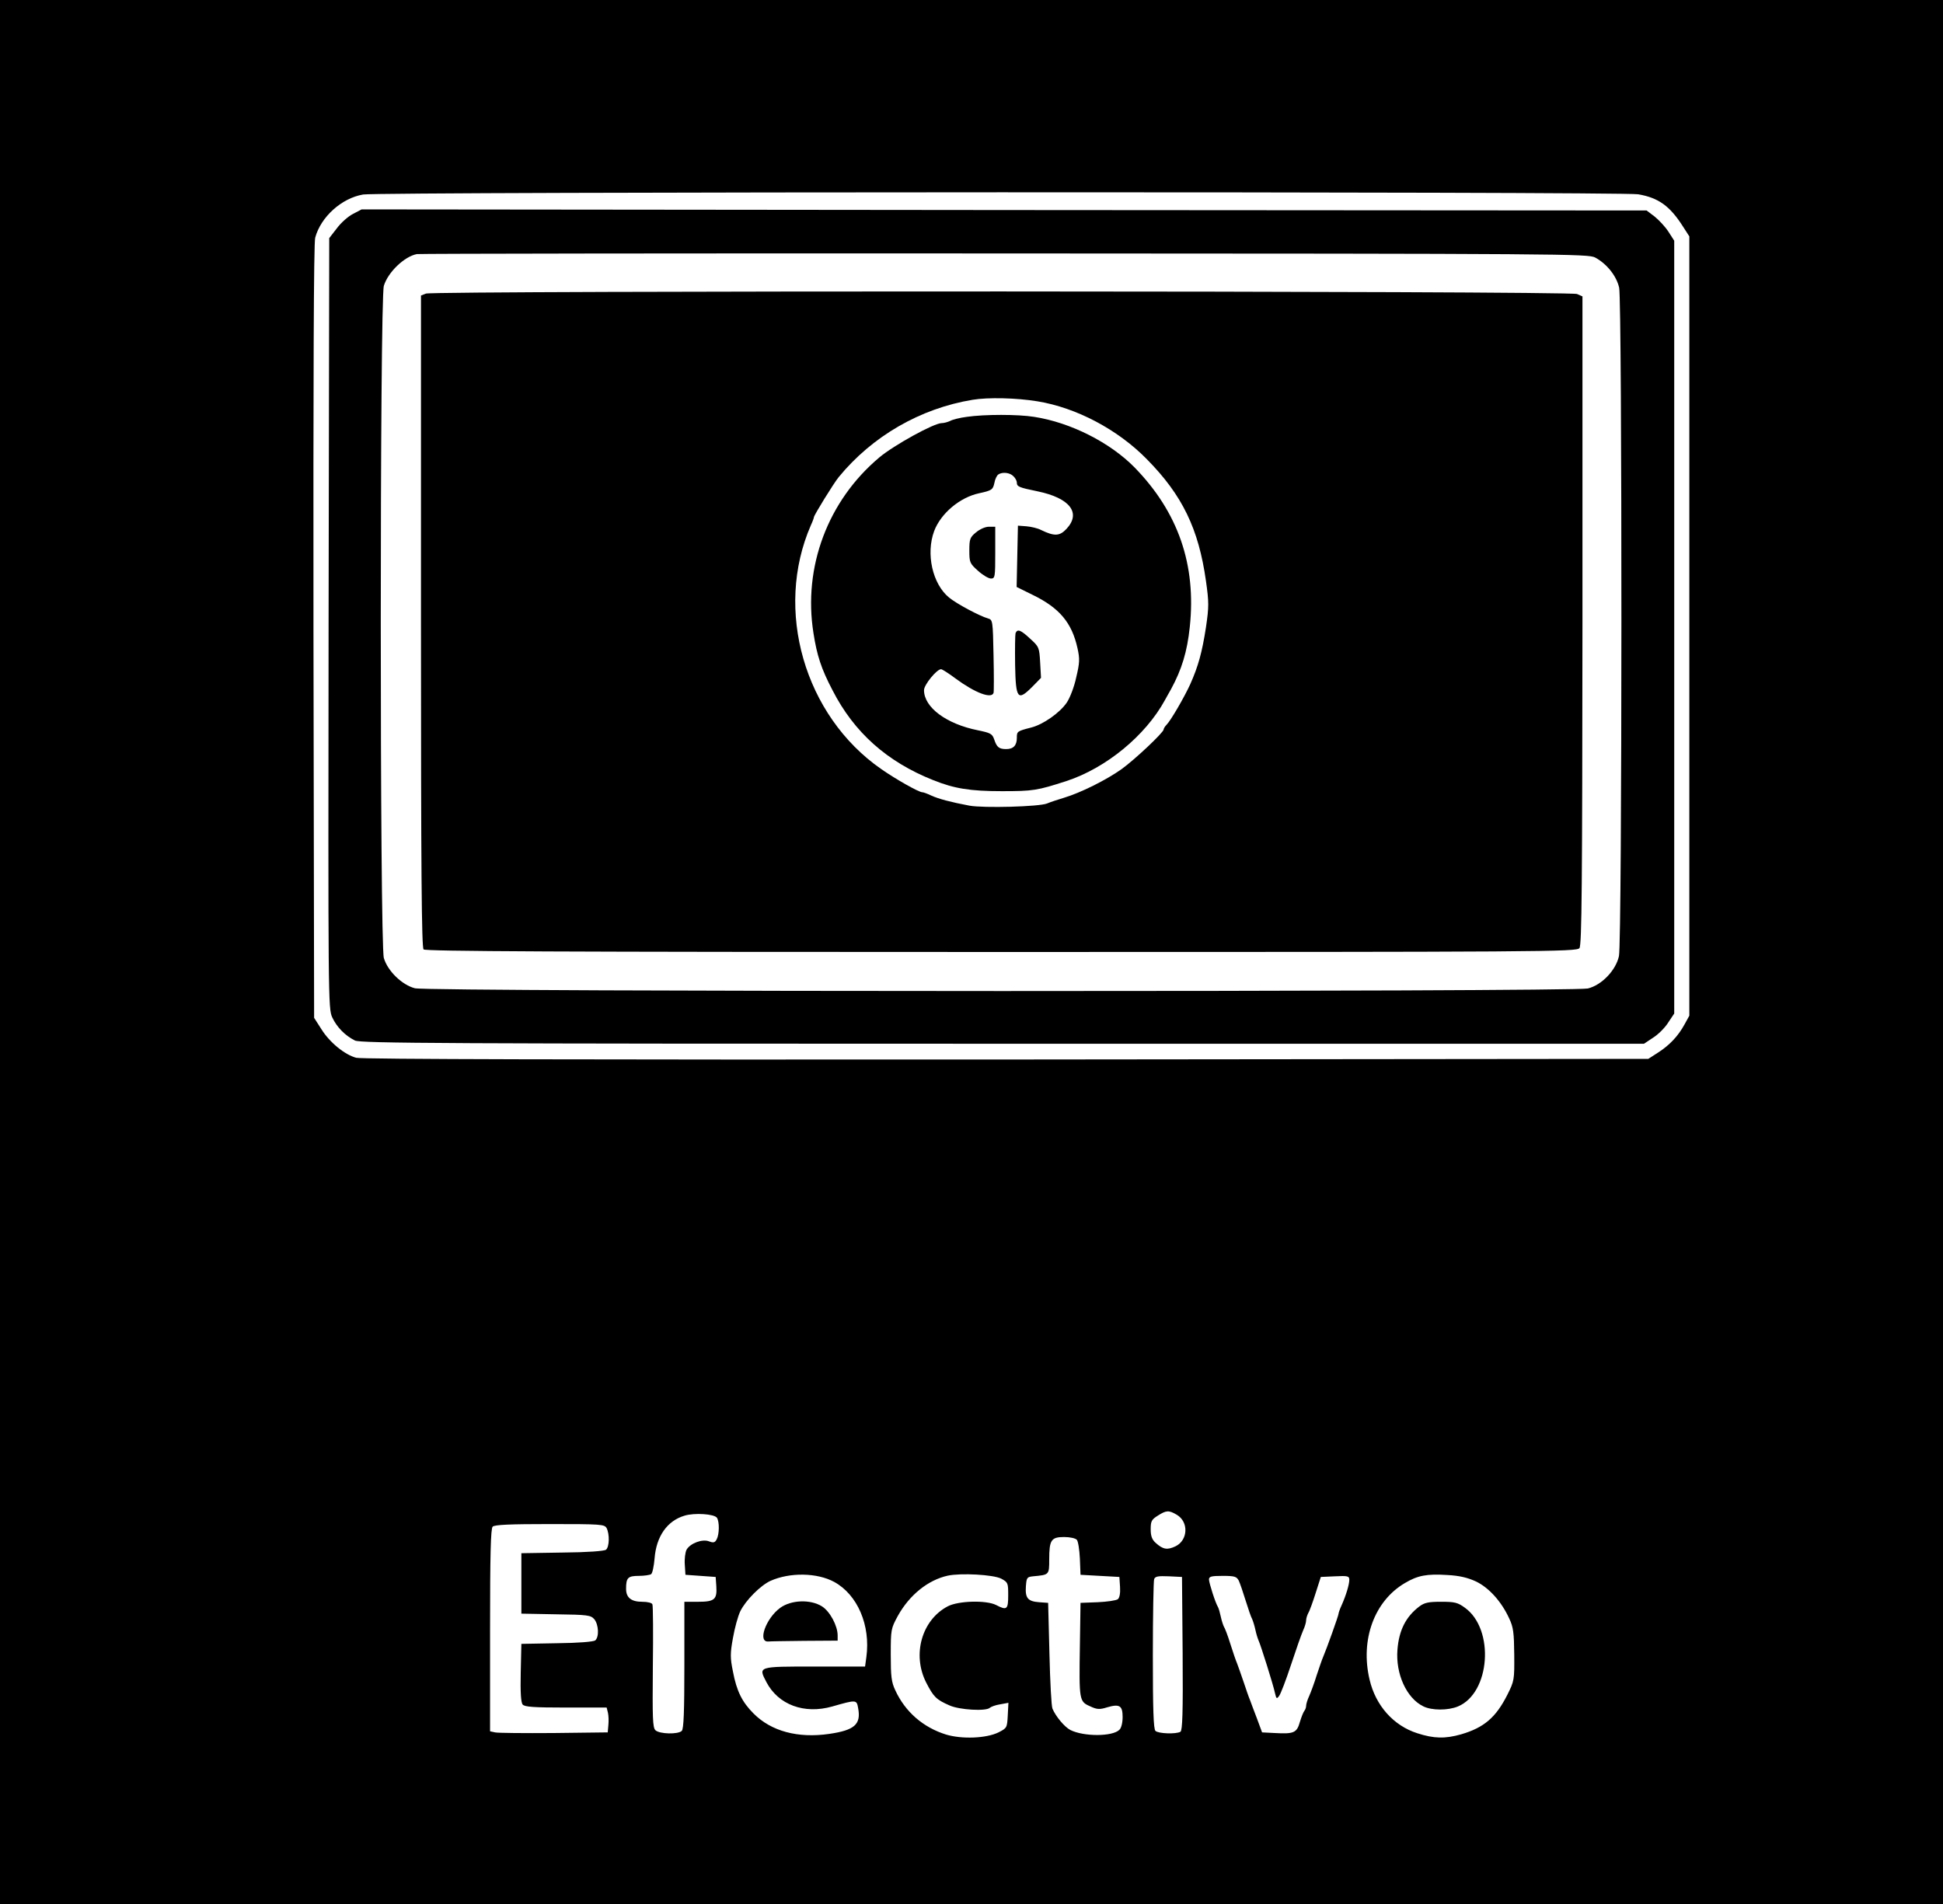<?xml version="1.0" standalone="no"?>
<!DOCTYPE svg PUBLIC "-//W3C//DTD SVG 20010904//EN"
 "http://www.w3.org/TR/2001/REC-SVG-20010904/DTD/svg10.dtd">
<svg version="1.0" xmlns="http://www.w3.org/2000/svg"
 width="900pt" height="882pt" viewBox="0 0 900 882"
 preserveAspectRatio="xMidYMid meet">
<g transform="translate(0,882) scale(0.1,-0.1)"
fill="#000000" stroke="none">
<path d="M0 4410 l0 -4410 4500 0 4500 0 0 4410 0 4410 -4500 0 -4500 0 0
-4410z m7588 3510 c94 -16 147 -54 208 -150 l29 -45 0 -1805 0 -1805 -22 -40
c-30 -55 -70 -97 -123 -131 l-45 -29 -2974 -3 c-1971 -1 -2986 1 -3011 8 -53
14 -123 71 -161 132 l-34 53 -3 1789 c-1 1166 1 1801 8 1825 26 96 122 183
222 200 78 13 5827 14 5906 1z m-2137 -6117 c56 -33 52 -118 -6 -146 -38 -18
-58 -15 -92 16 -17 15 -23 32 -23 63 0 37 4 45 33 63 39 25 51 26 88 4z
m-2130 -14 c12 -19 11 -76 -1 -99 -8 -16 -15 -18 -36 -10 -31 12 -87 -9 -104
-39 -6 -12 -10 -43 -8 -69 l3 -47 70 -5 70 -5 3 -43 c4 -61 -8 -72 -84 -72
l-64 0 0 -293 c0 -215 -3 -296 -12 -305 -17 -17 -103 -15 -122 3 -13 13 -14
56 -12 293 2 152 1 283 -2 290 -2 7 -22 12 -47 12 -51 0 -75 19 -75 60 0 51 8
60 59 60 25 0 51 4 57 8 6 4 13 37 16 73 8 102 58 174 139 198 46 14 138 8
150 -10z m-511 -48 c14 -28 13 -86 -3 -100 -9 -6 -84 -12 -203 -13 l-189 -3 0
-140 0 -140 160 -3 c149 -2 161 -4 178 -23 20 -25 23 -82 4 -98 -8 -6 -77 -12
-178 -13 l-164 -3 -3 -134 c-2 -90 1 -138 9 -147 9 -11 51 -14 200 -14 l189 0
6 -24 c3 -13 4 -38 2 -57 l-3 -34 -250 -3 c-137 -1 -260 0 -272 3 l-23 5 0
468 c0 351 3 471 12 480 9 9 81 12 265 12 239 0 253 -1 263 -19z m2178 -54 c6
-7 12 -46 14 -87 l3 -75 90 -5 90 -5 3 -46 c2 -29 -2 -50 -10 -57 -8 -6 -50
-12 -93 -14 l-80 -3 -3 -200 c-4 -251 -3 -257 47 -279 32 -15 44 -16 79 -5 58
17 72 8 72 -45 0 -26 -6 -51 -15 -59 -32 -32 -165 -32 -227 -1 -27 14 -68 63
-83 99 -5 11 -11 126 -14 255 l-6 235 -42 3 c-52 4 -65 19 -61 74 3 40 5 43
33 46 75 7 75 6 75 78 0 90 9 104 69 104 28 0 53 -6 59 -13z m-1124 -195 c108
-59 169 -201 149 -348 l-6 -44 -234 0 c-264 0 -261 1 -223 -72 55 -105 175
-150 305 -113 112 32 113 32 120 -8 14 -75 -17 -102 -134 -119 -145 -21 -269
12 -351 95 -52 52 -78 103 -95 194 -13 63 -13 84 0 155 8 46 23 101 34 124 25
51 94 120 140 141 90 40 216 38 295 -5z m774 15 c31 -17 32 -20 32 -77 0 -66
-6 -71 -56 -45 -45 23 -174 20 -224 -6 -120 -63 -166 -223 -100 -353 34 -66
46 -79 108 -106 46 -21 170 -28 187 -11 6 5 27 13 48 16 l38 7 -3 -58 c-3 -58
-4 -59 -43 -79 -57 -28 -170 -32 -243 -10 -106 33 -189 105 -235 205 -18 38
-21 64 -21 165 0 117 1 121 33 180 54 97 140 166 231 186 61 13 211 5 248 -14z
m2199 -13 c60 -29 118 -93 154 -172 19 -40 22 -66 23 -167 1 -117 0 -122 -32
-186 -53 -105 -108 -152 -214 -183 -74 -21 -126 -20 -203 5 -110 35 -193 128
-221 248 -44 185 22 365 164 448 59 35 101 43 196 37 56 -3 94 -12 133 -30z
m-1359 -333 c2 -277 -1 -356 -10 -363 -20 -12 -103 -9 -116 4 -9 9 -12 100
-12 349 0 186 3 345 6 354 5 13 19 15 68 13 l61 -3 3 -354z m260 337 c6 -13
20 -54 32 -93 12 -38 25 -77 30 -85 4 -9 11 -31 15 -50 4 -19 11 -41 15 -50 9
-19 68 -205 76 -244 6 -26 8 -27 19 -12 7 9 32 74 55 144 23 70 48 141 56 159
8 17 14 38 14 47 0 9 5 24 10 34 6 9 21 51 34 92 l24 75 66 3 c59 3 66 1 66
-16 0 -22 -15 -72 -36 -119 -8 -17 -14 -35 -14 -39 0 -8 -55 -162 -71 -199 -5
-11 -18 -49 -30 -85 -11 -36 -27 -79 -35 -97 -8 -17 -14 -37 -14 -45 0 -8 -4
-18 -8 -23 -5 -6 -14 -29 -21 -52 -14 -50 -28 -56 -116 -51 l-59 3 -24 65
c-14 36 -28 74 -32 85 -5 11 -18 49 -30 85 -12 36 -26 74 -30 85 -5 11 -19 52
-31 90 -12 39 -26 75 -30 80 -3 6 -10 26 -14 45 -4 19 -10 40 -13 45 -12 19
-41 110 -42 128 0 14 10 17 63 17 56 0 65 -3 75 -22z"/>
<path d="M1635 7829 c-22 -11 -56 -41 -75 -67 l-35 -45 -3 -1784 c-2 -1743 -2
-1785 17 -1826 21 -45 59 -84 105 -107 25 -13 423 -15 3000 -15 l2971 0 42 28
c24 15 55 46 70 70 l28 42 0 1790 0 1790 -27 42 c-15 23 -44 54 -64 70 l-37
28 -2976 2 -2976 3 -40 -21z m5754 -202 c55 -30 99 -86 111 -140 14 -68 14
-3028 -1 -3096 -14 -65 -79 -134 -144 -150 -64 -16 -5368 -16 -5433 1 -59 15
-126 79 -144 140 -19 62 -19 3052 0 3114 19 63 95 136 153 147 13 2 1239 4
2724 3 2606 -1 2701 -2 2734 -19z"/>
<path d="M1973 7460 l-23 -9 0 -1509 c0 -1159 3 -1511 12 -1520 9 -9 617 -12
2676 -12 2526 0 2665 1 2678 18 11 14 13 286 14 1518 l0 1501 -25 11 c-32 15
-5297 16 -5332 2z m2832 -499 c180 -29 373 -131 507 -268 165 -167 240 -323
274 -564 14 -99 14 -120 0 -215 -18 -117 -36 -181 -73 -264 -28 -61 -90 -168
-110 -188 -7 -7 -13 -17 -13 -21 0 -14 -134 -140 -195 -184 -72 -51 -189 -109
-265 -132 -30 -9 -66 -21 -80 -27 -36 -15 -294 -22 -360 -10 -85 16 -142 31
-177 47 -17 8 -35 15 -41 15 -16 0 -124 61 -191 108 -355 247 -496 737 -325
1129 8 17 14 34 14 37 0 9 92 158 115 186 155 189 377 318 620 358 71 12 203
9 300 -7z"/>
<path d="M4478 6889 c-32 -4 -67 -13 -77 -19 -11 -5 -28 -10 -39 -10 -36 0
-221 -102 -289 -159 -238 -200 -354 -507 -305 -814 16 -103 36 -165 88 -264
100 -196 253 -332 467 -417 97 -39 171 -51 317 -51 146 0 164 3 300 47 183 60
366 210 456 375 7 12 19 35 28 50 50 92 75 174 87 288 31 289 -54 533 -256
740 -113 115 -296 208 -465 234 -75 12 -229 12 -312 0z m216 -275 c9 -8 16
-22 16 -29 0 -19 8 -23 96 -41 150 -31 203 -100 134 -174 -32 -34 -56 -35
-118 -5 -15 8 -45 15 -67 17 l-40 3 -3 -142 -3 -142 73 -36 c126 -61 183 -130
209 -248 11 -49 10 -68 -6 -135 -9 -43 -29 -95 -44 -117 -32 -47 -109 -101
-164 -115 -66 -17 -67 -18 -67 -48 0 -35 -16 -52 -49 -52 -34 0 -44 9 -56 45
-9 26 -17 30 -75 42 -146 29 -250 106 -250 186 0 25 59 97 79 97 5 0 35 -19
67 -43 91 -67 166 -95 176 -67 2 5 2 84 0 174 -3 160 -4 165 -25 171 -39 11
-146 68 -181 97 -77 63 -108 203 -69 308 31 82 119 156 208 175 59 13 64 16
71 48 3 18 12 35 18 39 19 13 54 9 70 -8z"/>
<path d="M4521 6354 c-28 -23 -31 -31 -31 -84 0 -55 2 -60 40 -94 22 -20 49
-36 60 -36 19 0 20 7 20 120 l0 120 -29 0 c-17 0 -42 -11 -60 -26z"/>
<path d="M4704 5887 c-2 -7 -3 -73 -2 -147 3 -159 12 -169 80 -101 l40 41 -4
71 c-4 69 -5 73 -46 110 -44 41 -59 47 -68 26z"/>
<path d="M3614 1372 c-67 -49 -106 -160 -55 -156 6 1 81 2 166 3 l155 1 0 24
c0 45 -36 112 -73 135 -53 33 -142 30 -193 -7z"/>
<path d="M6574 1378 c-63 -48 -94 -111 -101 -200 -9 -112 42 -224 119 -262 39
-20 115 -20 161 -1 150 62 171 357 33 457 -34 25 -48 28 -111 28 -59 0 -77 -4
-101 -22z"/>
</g>
</svg>
